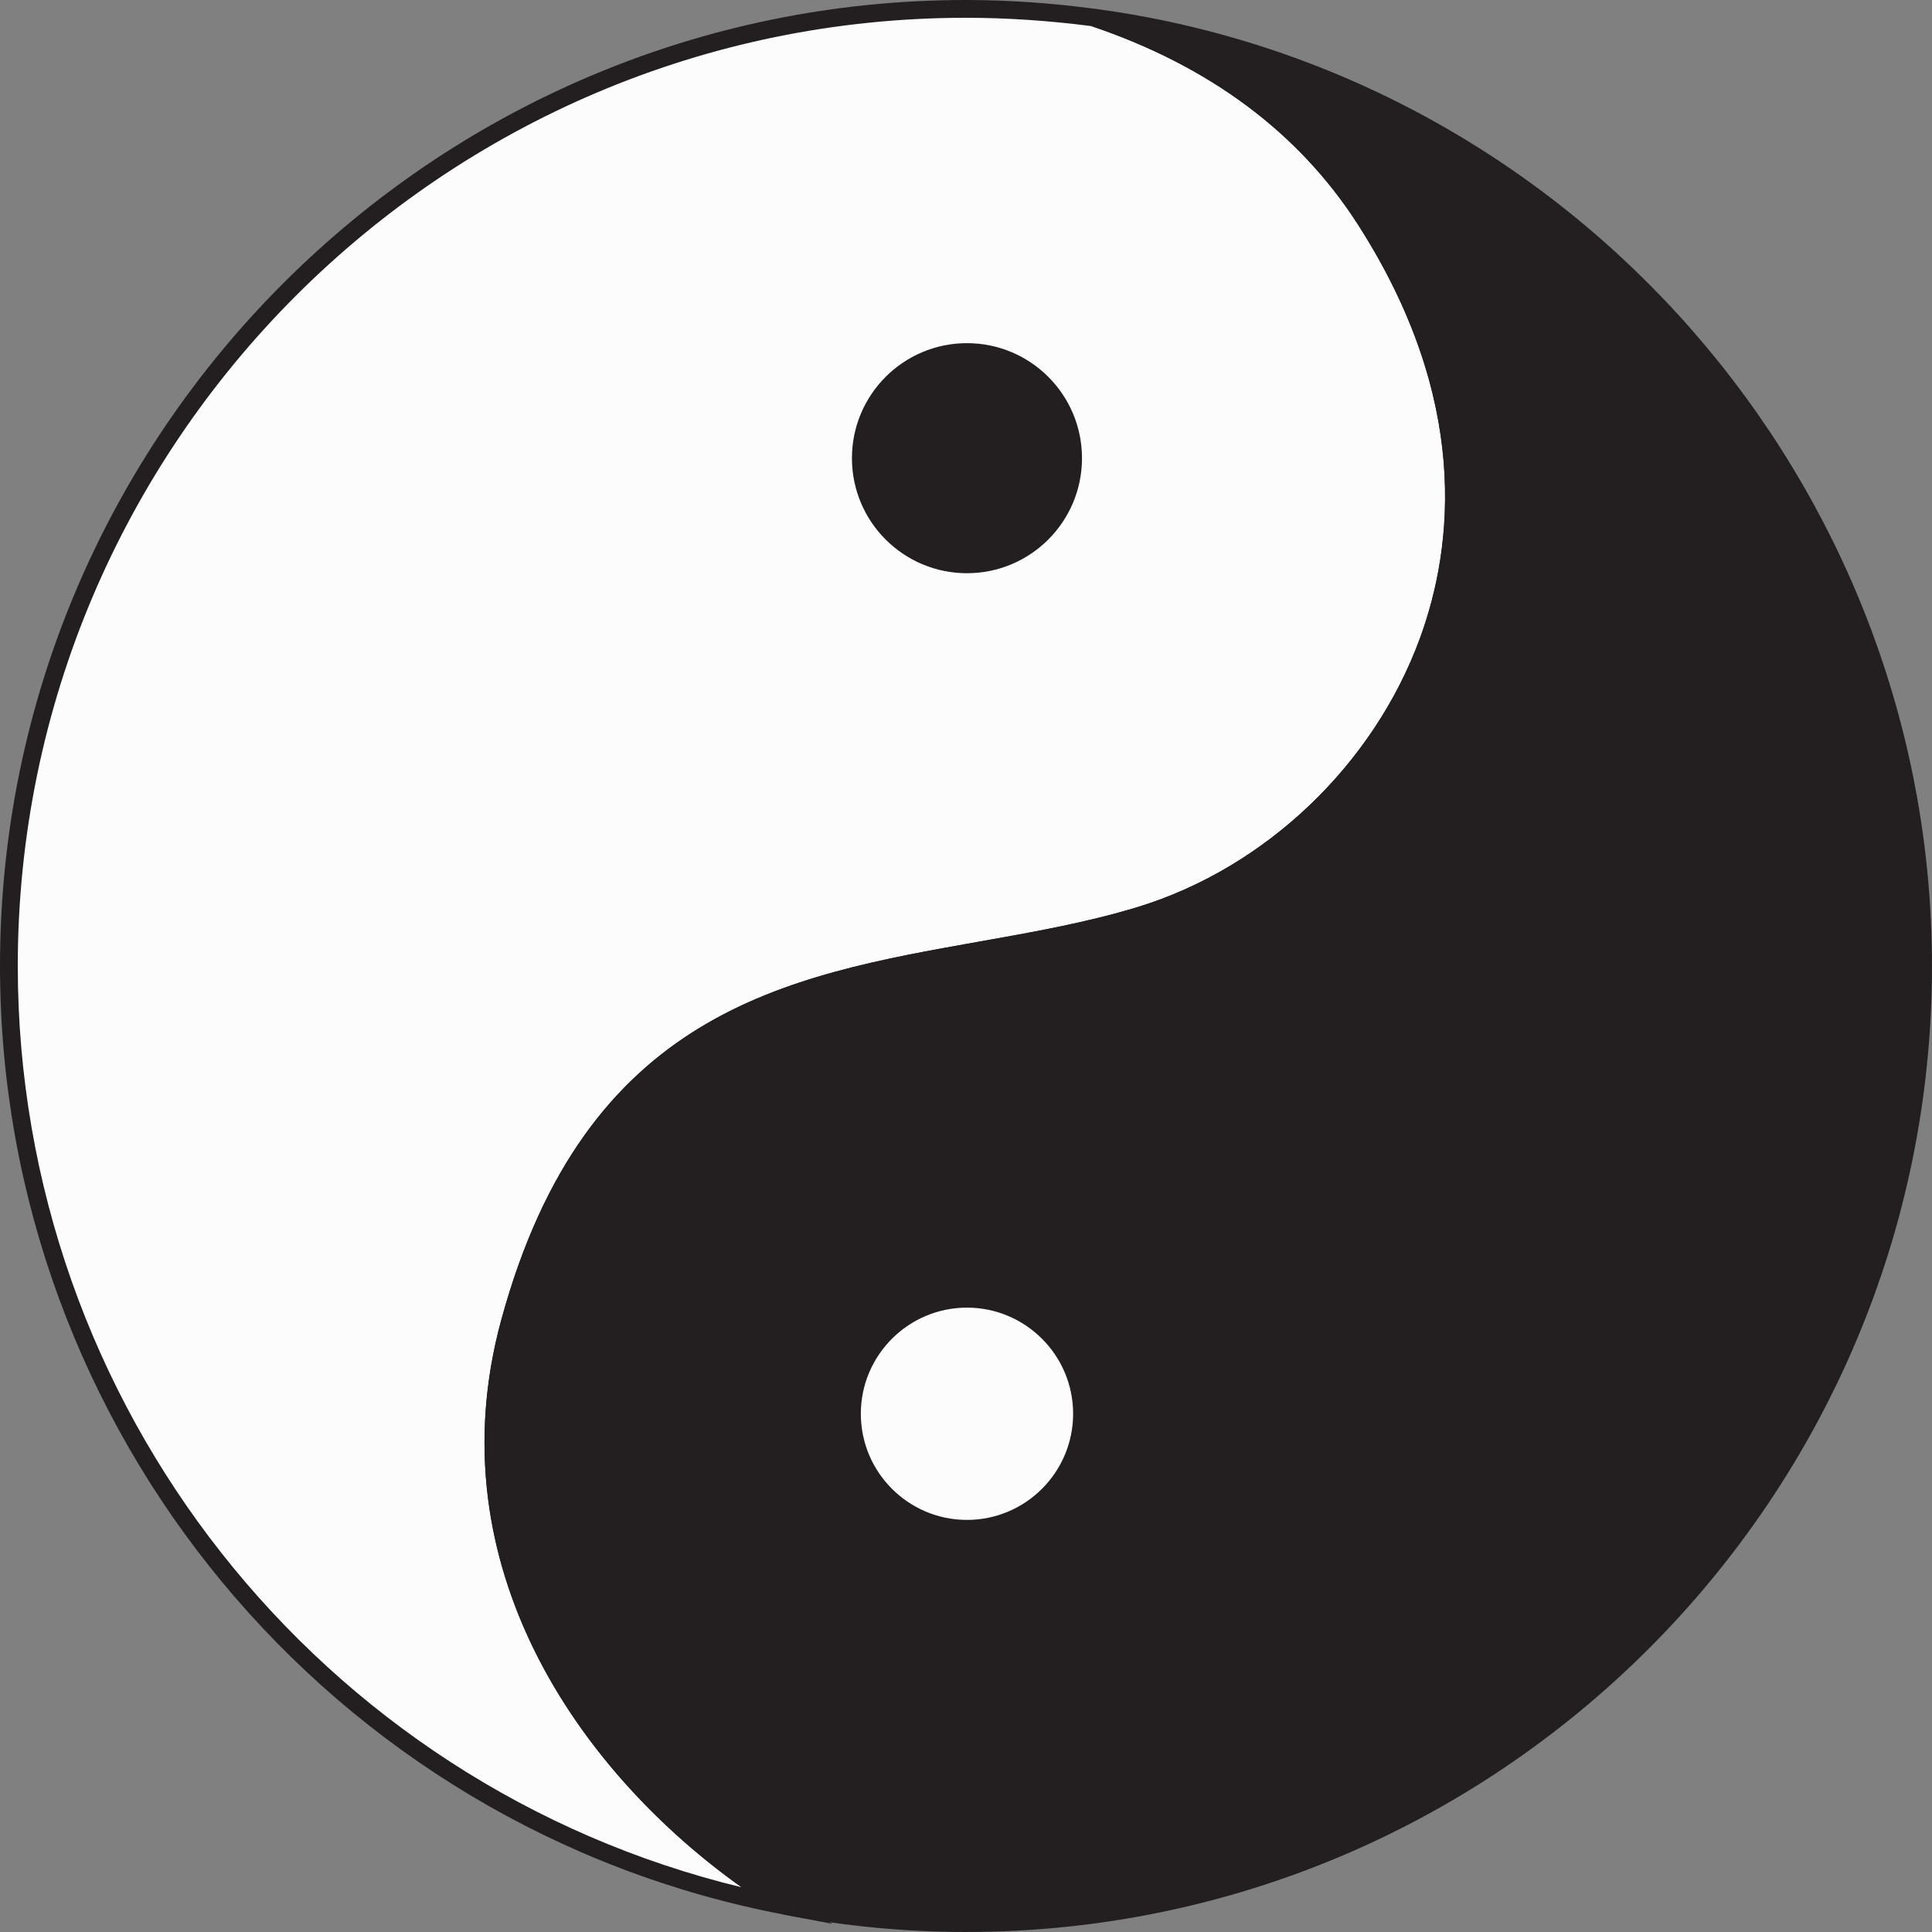 <svg xmlns="http://www.w3.org/2000/svg" width="1080" height="1080" viewBox="0 0 1080 1080"><rect x="0" y="0" width="1080" height="1080" fill="#808080" stroke="none"/><g id="a"/><g id="b"><g id="c"><g id="d"><g><g><path d="M285 739.19c59.35-217.63 224.22-187.95 352.82-227.52 128.6-39.57 244.01-204.44 125.3-389.09-37.79-58.79-93.32-93.12-151.43-112.69-23.47-3.14-47.37-4.92-71.7-4.92C244.5 4.97 4.96 244.52 4.96 540c0 261.1 187.08 478.39 434.48 525.46-106.11-64.79-192.73-185.88-154.44-326.27z" fill="#fcfcfc"/><path d="M465.33 1075.44l-26.81-5.1C184.43 1022.01.0 798.97.0 540 0 242.24 242.24.0 540 0c23.43.0 47.77 1.67 72.35 4.97 68.92 23.12 120.74 61.7 154.95 114.92 65.14 101.34 55.45 186.55 35.83 240.18-26.91 73.62-89.7 133.53-163.85 156.35-28.78 8.86-59.82 14.36-89.84 19.68-105.34 18.68-214.27 38-259.65 204.4h0c-39.31 144.12 57.44 262.84 152.24 320.72l23.29 14.22zM540 9.94C247.72 9.94 9.94 247.72 9.94 540c0 245.36 168.63 457.86 404.64 515.01-89.81-63.8-172.03-179.06-134.38-317.13h0c47.04-172.46 159.11-192.34 267.5-211.56 29.72-5.27 60.46-10.72 88.64-19.39 71.25-21.92 131.58-79.5 157.46-150.26 18.82-51.53 28.08-133.48-34.87-231.4-32.96-51.27-83.03-88.5-148.83-110.67-23.22-3.02-47.13-4.66-70.11-4.66z" fill="#231f20"/></g><g><path d="M1075.03 540c0-271.16-201.77-495.05-463.34-530.11 58.11 19.57 113.63 53.89 151.43 112.69 118.71 184.65 3.3 349.52-125.3 389.09-128.6 39.57-293.47 9.89-352.82 227.52-38.29 140.39 48.33 261.48 154.44 326.27 32.58 6.2 66.17 9.57 100.55 9.57 295.49.0 535.03-239.54 535.03-535.03z" fill="#231f20"/><path d="M540 1080c-33.68.0-67.82-3.25-101.49-9.66l-1.66-.64c-97.73-59.68-197.4-182.39-156.65-331.83 47.04-172.46 159.11-192.34 267.5-211.56 29.72-5.27 60.46-10.72 88.64-19.39 71.25-21.92 131.58-79.5 157.46-150.26 18.82-51.53 28.08-133.48-34.87-231.4-32.96-51.27-83.03-88.5-148.83-110.67l2.24-9.63c266.61 35.72 467.65 265.74 467.65 535.03.0 297.76-242.24 540-540 540zm-98.74-19.25c32.76 6.18 65.98 9.31 98.74 9.31 292.28.0 530.06-237.78 530.06-530.06.0-248.75-174.74-463.35-413.43-517.02 47.02 23.17 84.14 55.65 110.67 96.9 65.14 101.34 55.45 186.55 35.83 240.18-26.91 73.62-89.7 133.53-163.85 156.35-28.78 8.86-59.82 14.36-89.84 19.68-105.34 18.68-214.27 38-259.65 204.4-39.2 143.73 56.92 262.2 151.47 320.25z" fill="#231f20"/></g></g><path d="M604.84 256.13c0 35.51-28.79 64.3-64.3 64.3s-64.3-28.79-64.3-64.3 28.79-64.3 64.3-64.3 64.3 28.79 64.3 64.3z" fill="#231f20"/><g><path d="M604.84 790.3c0 35.51-28.79 64.3-64.3 64.3s-64.3-28.79-64.3-64.3 28.79-64.3 64.3-64.3 64.3 28.79 64.3 64.3z" fill="#fcfcfc"/><path d="M540.54 859.57c-38.19.0-69.27-31.08-69.27-69.27s31.07-69.28 69.27-69.28 69.28 31.07 69.28 69.28-31.08 69.27-69.28 69.27zm0-128.6c-32.72.0-59.33 26.62-59.33 59.34s26.61 59.33 59.33 59.33 59.34-26.61 59.34-59.33-26.62-59.34-59.34-59.34z" fill="#231f20"/></g></g></g></g></svg>